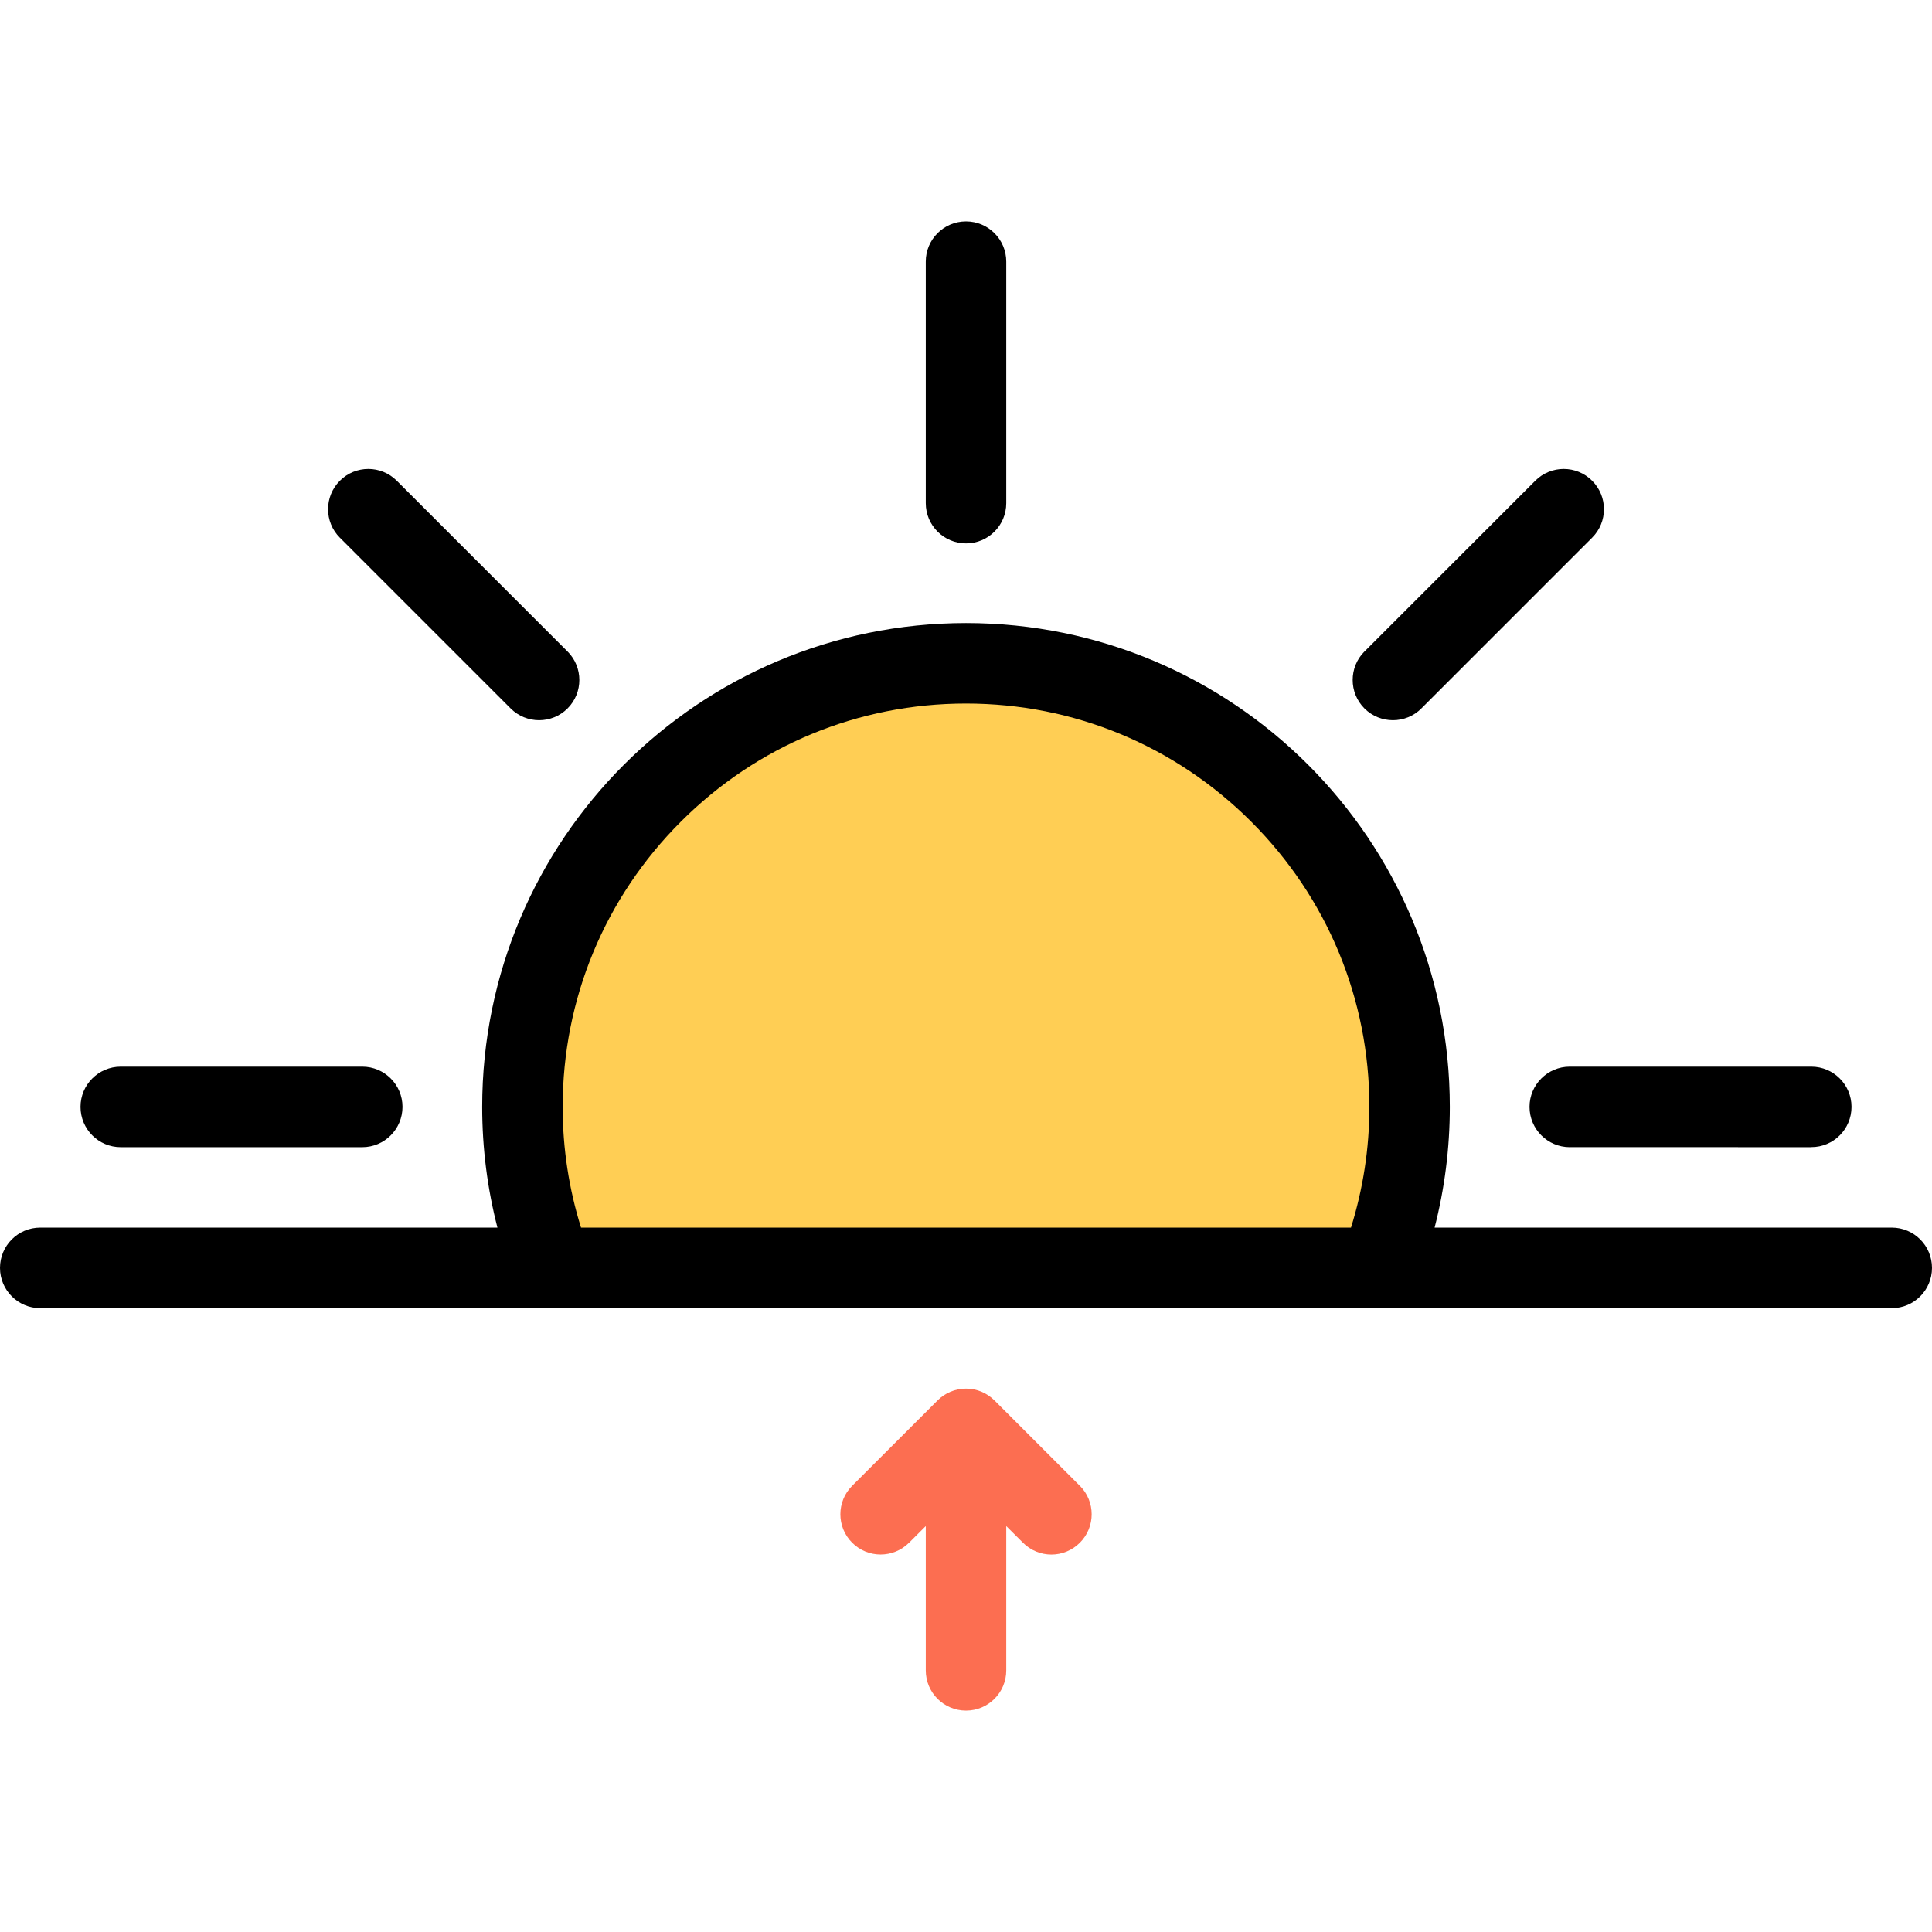 <?xml version="1.0" encoding="iso-8859-1"?>
<!-- Generator: Adobe Illustrator 19.0.0, SVG Export Plug-In . SVG Version: 6.00 Build 0)  -->
<svg version="1.1" id="Layer_1" xmlns="http://www.w3.org/2000/svg" xmlns:xlink="http://www.w3.org/1999/xlink" x="0px" y="0px"
	 viewBox="0 0 511.992 511.992" style="enable-background:new 0 0 511.992 511.992;" xml:space="preserve">
<path style="fill:#FFCE54;" d="M368.367,336.246c5.75-13.984,8.969-29.266,8.969-45.328c0-65.906-53.438-119.336-119.344-119.336
	s-119.336,53.43-119.336,119.336c0,16.062,3.219,31.344,8.969,45.328H368.367z"/>
<path d="M501.336,325.324H380.18c2.625-10.219,4.031-20.938,4.031-32c0-70.805-57.406-128.211-128.211-128.211
	c-70.812,0-128.219,57.406-128.219,128.211c0,11.062,1.406,21.781,4.039,32H10.664C4.773,325.324,0,330.105,0,335.996
	s4.773,10.672,10.664,10.672h490.672c5.891,0,10.656-4.781,10.656-10.672S507.226,325.324,501.336,325.324z M149.109,293.324
	c0-28.531,11.125-55.383,31.312-75.57s47.031-31.312,75.578-31.312c28.555,0,55.398,11.125,75.586,31.312
	s31.312,47.039,31.312,75.57c0,11.031-1.688,21.781-4.875,32H153.976C150.781,315.105,149.109,304.355,149.109,293.324z"/>
<path d="M32,304.012L32,304.012L32,304.012h64c5.891,0,10.664-4.781,10.664-10.688c0-5.875-4.773-10.656-10.664-10.656l0,0H32
	c-5.891,0-10.664,4.781-10.664,10.656C21.336,299.23,26.109,304.012,32,304.012z"/>
<path d="M415.992,282.668c-5.875,0-10.656,4.781-10.656,10.656c0,5.906,4.781,10.672,10.656,10.688l0.031-0.016l63.969,0.016v-0.016
	c5.906,0.016,10.672-4.766,10.672-10.672c0-5.875-4.766-10.656-10.672-10.656c0,0,0,0-0.016,0H415.992z"/>
<path d="M376.68,187.738c0,0,0,0,0-0.008l45.25-45.25l0,0l0,0c4.172-4.164,4.172-10.914,0-15.078
	c-4.156-4.172-10.906-4.172-15.078,0c-0.016,0-0.016,0.008-0.016,0.016l-45.234,45.234c-0.016,0-0.016,0-0.016,0
	c-4.156,4.164-4.156,10.922,0,15.086C365.758,191.902,372.523,191.902,376.68,187.738z"/>
<path d="M245.336,133.332c0,5.891,4.773,10.664,10.664,10.664c5.891,0.008,10.664-4.773,10.664-10.664l0,0l0,0v-64l0,0l0,0
	c0-5.891-4.773-10.664-10.664-10.664s-10.672,4.773-10.664,10.664c0,0.008,0,0.016,0,0.031V133.332L245.336,133.332L245.336,133.332
	L245.336,133.332L245.336,133.332z"/>
<path d="M90.086,142.504l45.234,45.234l0,0c4.164,4.164,10.922,4.164,15.086,0s4.164-10.914,0-15.086c0,0-0.008-0.008-0.016-0.008
	l-45.242-45.242l0,0l0,0c-4.164-4.172-10.914-4.172-15.086,0c-4.164,4.164-4.164,10.922,0,15.086L90.086,142.504z"/>
<path style="fill:#FC6E51;" d="M286.148,393.73l-22.602-22.609h-0.008c-1.93-1.922-4.594-3.125-7.539-3.125
	s-5.609,1.203-7.539,3.125l0,0l-22.633,22.625l0,0l0,0c-4.164,4.172-4.164,10.922,0,15.078c4.164,4.172,10.922,4.172,15.086,0h0.008
	l4.414-4.406v38.25l0,0l0,0c0,5.891,4.773,10.656,10.664,10.656c5.891,0,10.664-4.766,10.664-10.656c0,0,0-0.016,0-0.031v-38.219
	l4.422,4.406l0,0l0,0c4.156,4.188,10.922,4.188,15.094,0c4.156-4.156,4.156-10.906,0-15.078L286.148,393.73z"/>
<g>
</g>
<g>
</g>
<g>
</g>
<g>
</g>
<g>
</g>
<g>
</g>
<g>
</g>
<g>
</g>
<g>
</g>
<g>
</g>
<g>
</g>
<g>
</g>
<g>
</g>
<g>
</g>
<g>
</g>
</svg>
